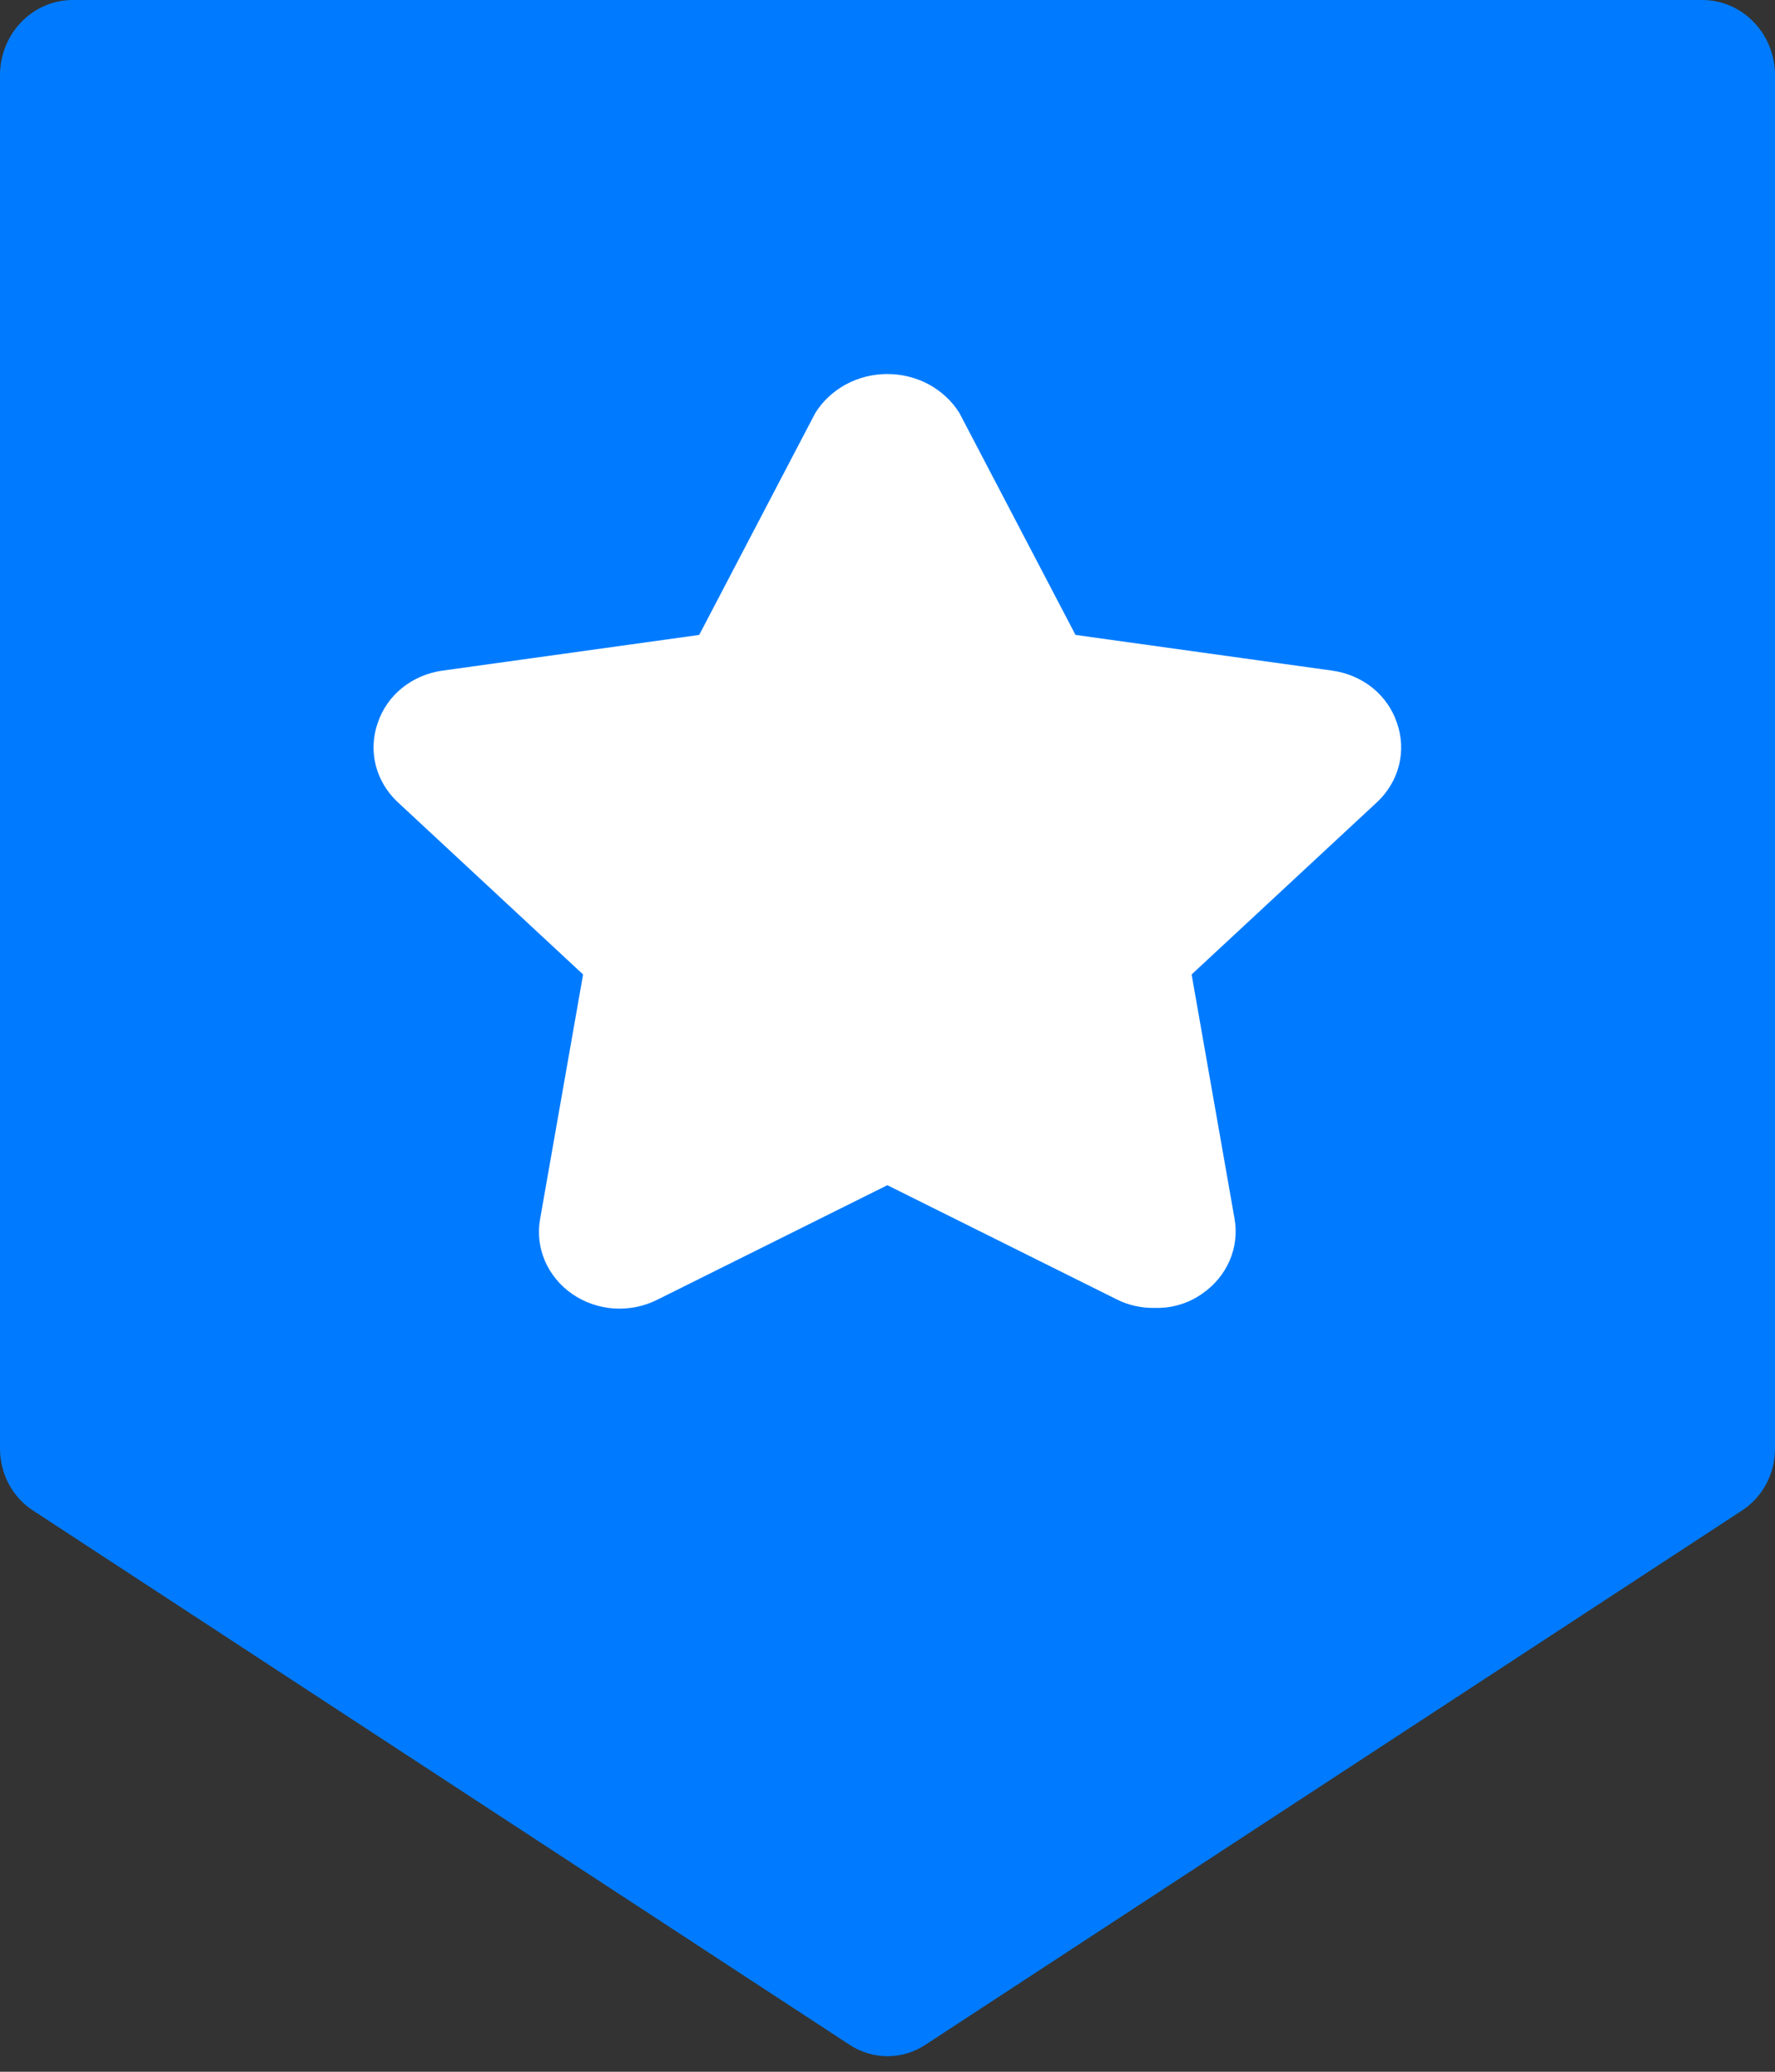<svg width="24" height="28" viewBox="0 0 24 28" fill="none" xmlns="http://www.w3.org/2000/svg">
<rect x="0" y="0" width="24" height="28" fill="#333333" stroke="none"/>
<path d="M23.017 0H0.983C0.722 0 0.472 0.107 0.288 0.298C0.104 0.488 4.00938e-05 0.746 4.00938e-05 1.016V19.57C-0.001 19.741 0.04 19.909 0.12 20.059C0.201 20.209 0.317 20.334 0.459 20.423L11.476 27.628C11.632 27.733 11.814 27.79 12 27.79C12.186 27.79 12.368 27.733 12.524 27.628L23.541 20.423C23.683 20.334 23.799 20.209 23.88 20.059C23.96 19.909 24.002 19.741 24 19.57V1.016C24 0.746 23.896 0.488 23.712 0.298C23.528 0.107 23.278 0 23.017 0Z" fill="#007BFF"/>
<path d="M7.884 13.17L7.303 16.474C7.268 16.665 7.291 16.861 7.368 17.041C7.445 17.22 7.573 17.375 7.738 17.489C7.903 17.603 8.098 17.67 8.301 17.684C8.504 17.697 8.707 17.657 8.887 17.566L11.998 16.018L15.109 17.566C15.266 17.643 15.441 17.681 15.618 17.676C15.848 17.683 16.073 17.614 16.257 17.483C16.421 17.37 16.549 17.215 16.626 17.037C16.703 16.859 16.726 16.664 16.693 16.474L16.112 13.17L18.627 10.834C18.77 10.697 18.871 10.525 18.917 10.337C18.963 10.149 18.953 9.952 18.888 9.769C18.827 9.586 18.713 9.422 18.559 9.297C18.405 9.173 18.216 9.092 18.016 9.064L14.542 8.581L12.972 5.581C12.871 5.42 12.729 5.288 12.558 5.195C12.387 5.103 12.194 5.055 11.998 5.055C11.802 5.055 11.609 5.103 11.438 5.195C11.267 5.288 11.125 5.42 11.024 5.581L9.454 8.581L5.98 9.064C5.78 9.092 5.592 9.173 5.437 9.297C5.283 9.422 5.169 9.586 5.108 9.769C5.043 9.952 5.033 10.149 5.079 10.337C5.126 10.525 5.226 10.697 5.37 10.834L7.884 13.17Z" fill="white"/>
</svg>
